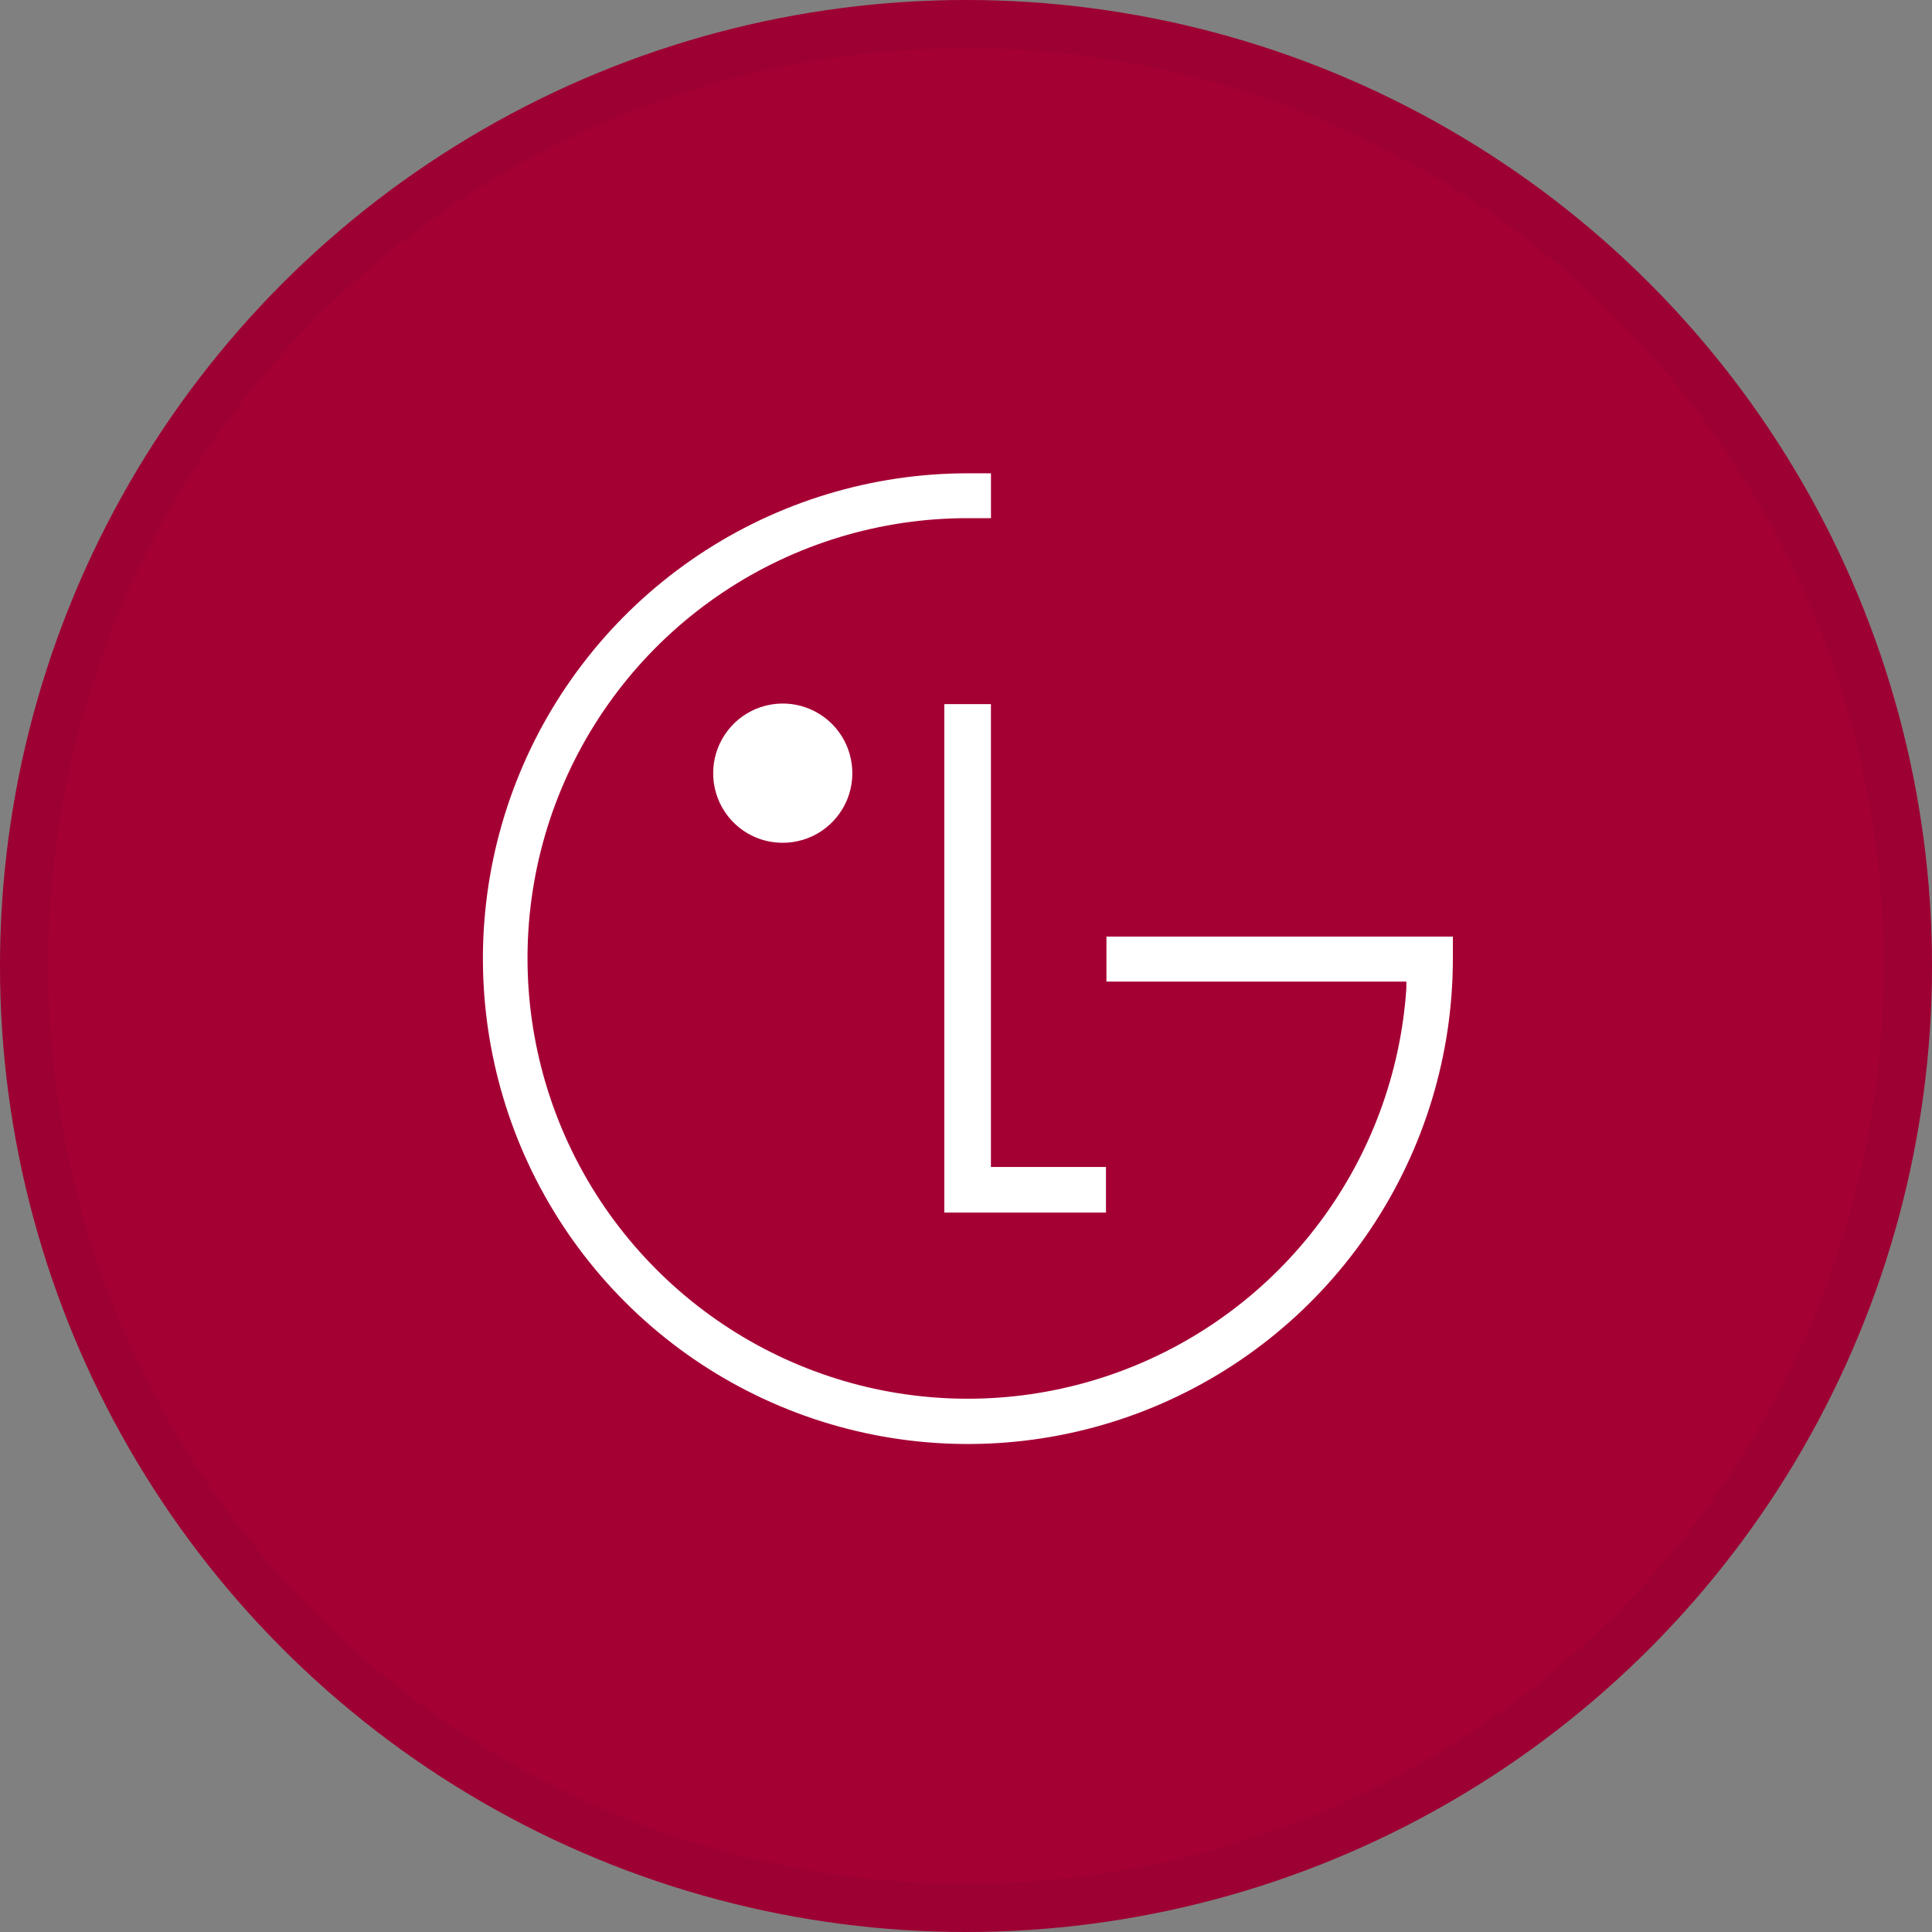 <svg width="40" height="40" viewBox="0 0 40 40" fill="none" xmlns="http://www.w3.org/2000/svg">
<rect x="0" y="0" width="40" height="40" fill="#808080" stroke="none"/>
<circle cx="20" cy="20" r="20" fill="#A50034"/>
<g clip-path="url(#clip0_31499_48494)">
<path d="M20.035 31.842C22.406 31.84 24.724 31.134 26.695 29.815C28.665 28.495 30.201 26.62 31.107 24.427C32.013 22.234 32.249 19.821 31.785 17.494C31.321 15.167 30.178 13.029 28.5 11.352C26.823 9.675 24.686 8.533 22.36 8.071C20.034 7.609 17.623 7.848 15.433 8.757C13.242 9.666 11.371 11.205 10.054 13.178C8.737 15.152 8.035 17.472 8.035 19.845C8.036 21.421 8.347 22.982 8.951 24.438C9.554 25.894 10.438 27.217 11.552 28.331C12.667 29.445 13.989 30.328 15.445 30.93C16.9 31.533 18.46 31.843 20.035 31.842Z" fill="#A50034"/>
<path d="M19.551 14.578V25.105H22.898V24.161H20.516V14.578H19.551Z" fill="white"/>
<path d="M16.203 17.449C16.488 17.45 16.767 17.366 17.005 17.208C17.242 17.049 17.427 16.824 17.537 16.561C17.646 16.297 17.675 16.007 17.619 15.727C17.564 15.447 17.427 15.19 17.225 14.988C17.023 14.786 16.766 14.649 16.486 14.593C16.207 14.538 15.917 14.567 15.653 14.676C15.39 14.786 15.165 14.971 15.007 15.209C14.849 15.446 14.765 15.725 14.766 16.011C14.766 16.392 14.917 16.758 15.187 17.028C15.456 17.298 15.822 17.449 16.203 17.449Z" fill="white"/>
<path d="M20.517 9.799H20.039C18.053 9.799 16.111 10.389 14.46 11.493C12.808 12.598 11.521 14.168 10.761 16.005C10.002 17.841 9.803 19.862 10.192 21.812C10.58 23.761 11.537 25.552 12.942 26.957C14.347 28.362 16.137 29.318 18.086 29.705C20.034 30.091 22.053 29.891 23.888 29.129C25.722 28.367 27.29 27.078 28.392 25.424C29.494 23.77 30.082 21.826 30.08 19.839V19.391H22.908V20.323H29.117C29.117 20.345 29.117 20.442 29.117 20.466C28.999 22.212 28.38 23.887 27.336 25.29C26.292 26.694 24.866 27.766 23.228 28.38C21.591 28.994 19.812 29.123 18.103 28.752C16.395 28.38 14.829 27.524 13.593 26.286C12.318 25.012 11.449 23.387 11.097 21.618C10.745 19.849 10.925 18.016 11.616 16.349C12.306 14.683 13.475 13.26 14.975 12.259C16.474 11.258 18.237 10.726 20.039 10.728C20.145 10.728 20.399 10.728 20.517 10.728V9.799Z" fill="white"/>
</g>
<circle cx="20" cy="20" r="19.5" stroke="black" stroke-opacity="0.05"/>
<defs>
<clipPath id="clip0_31499_48494">
<rect width="24" height="24" fill="white" transform="translate(8.035 7.842)"/>
</clipPath>
</defs>
</svg>
